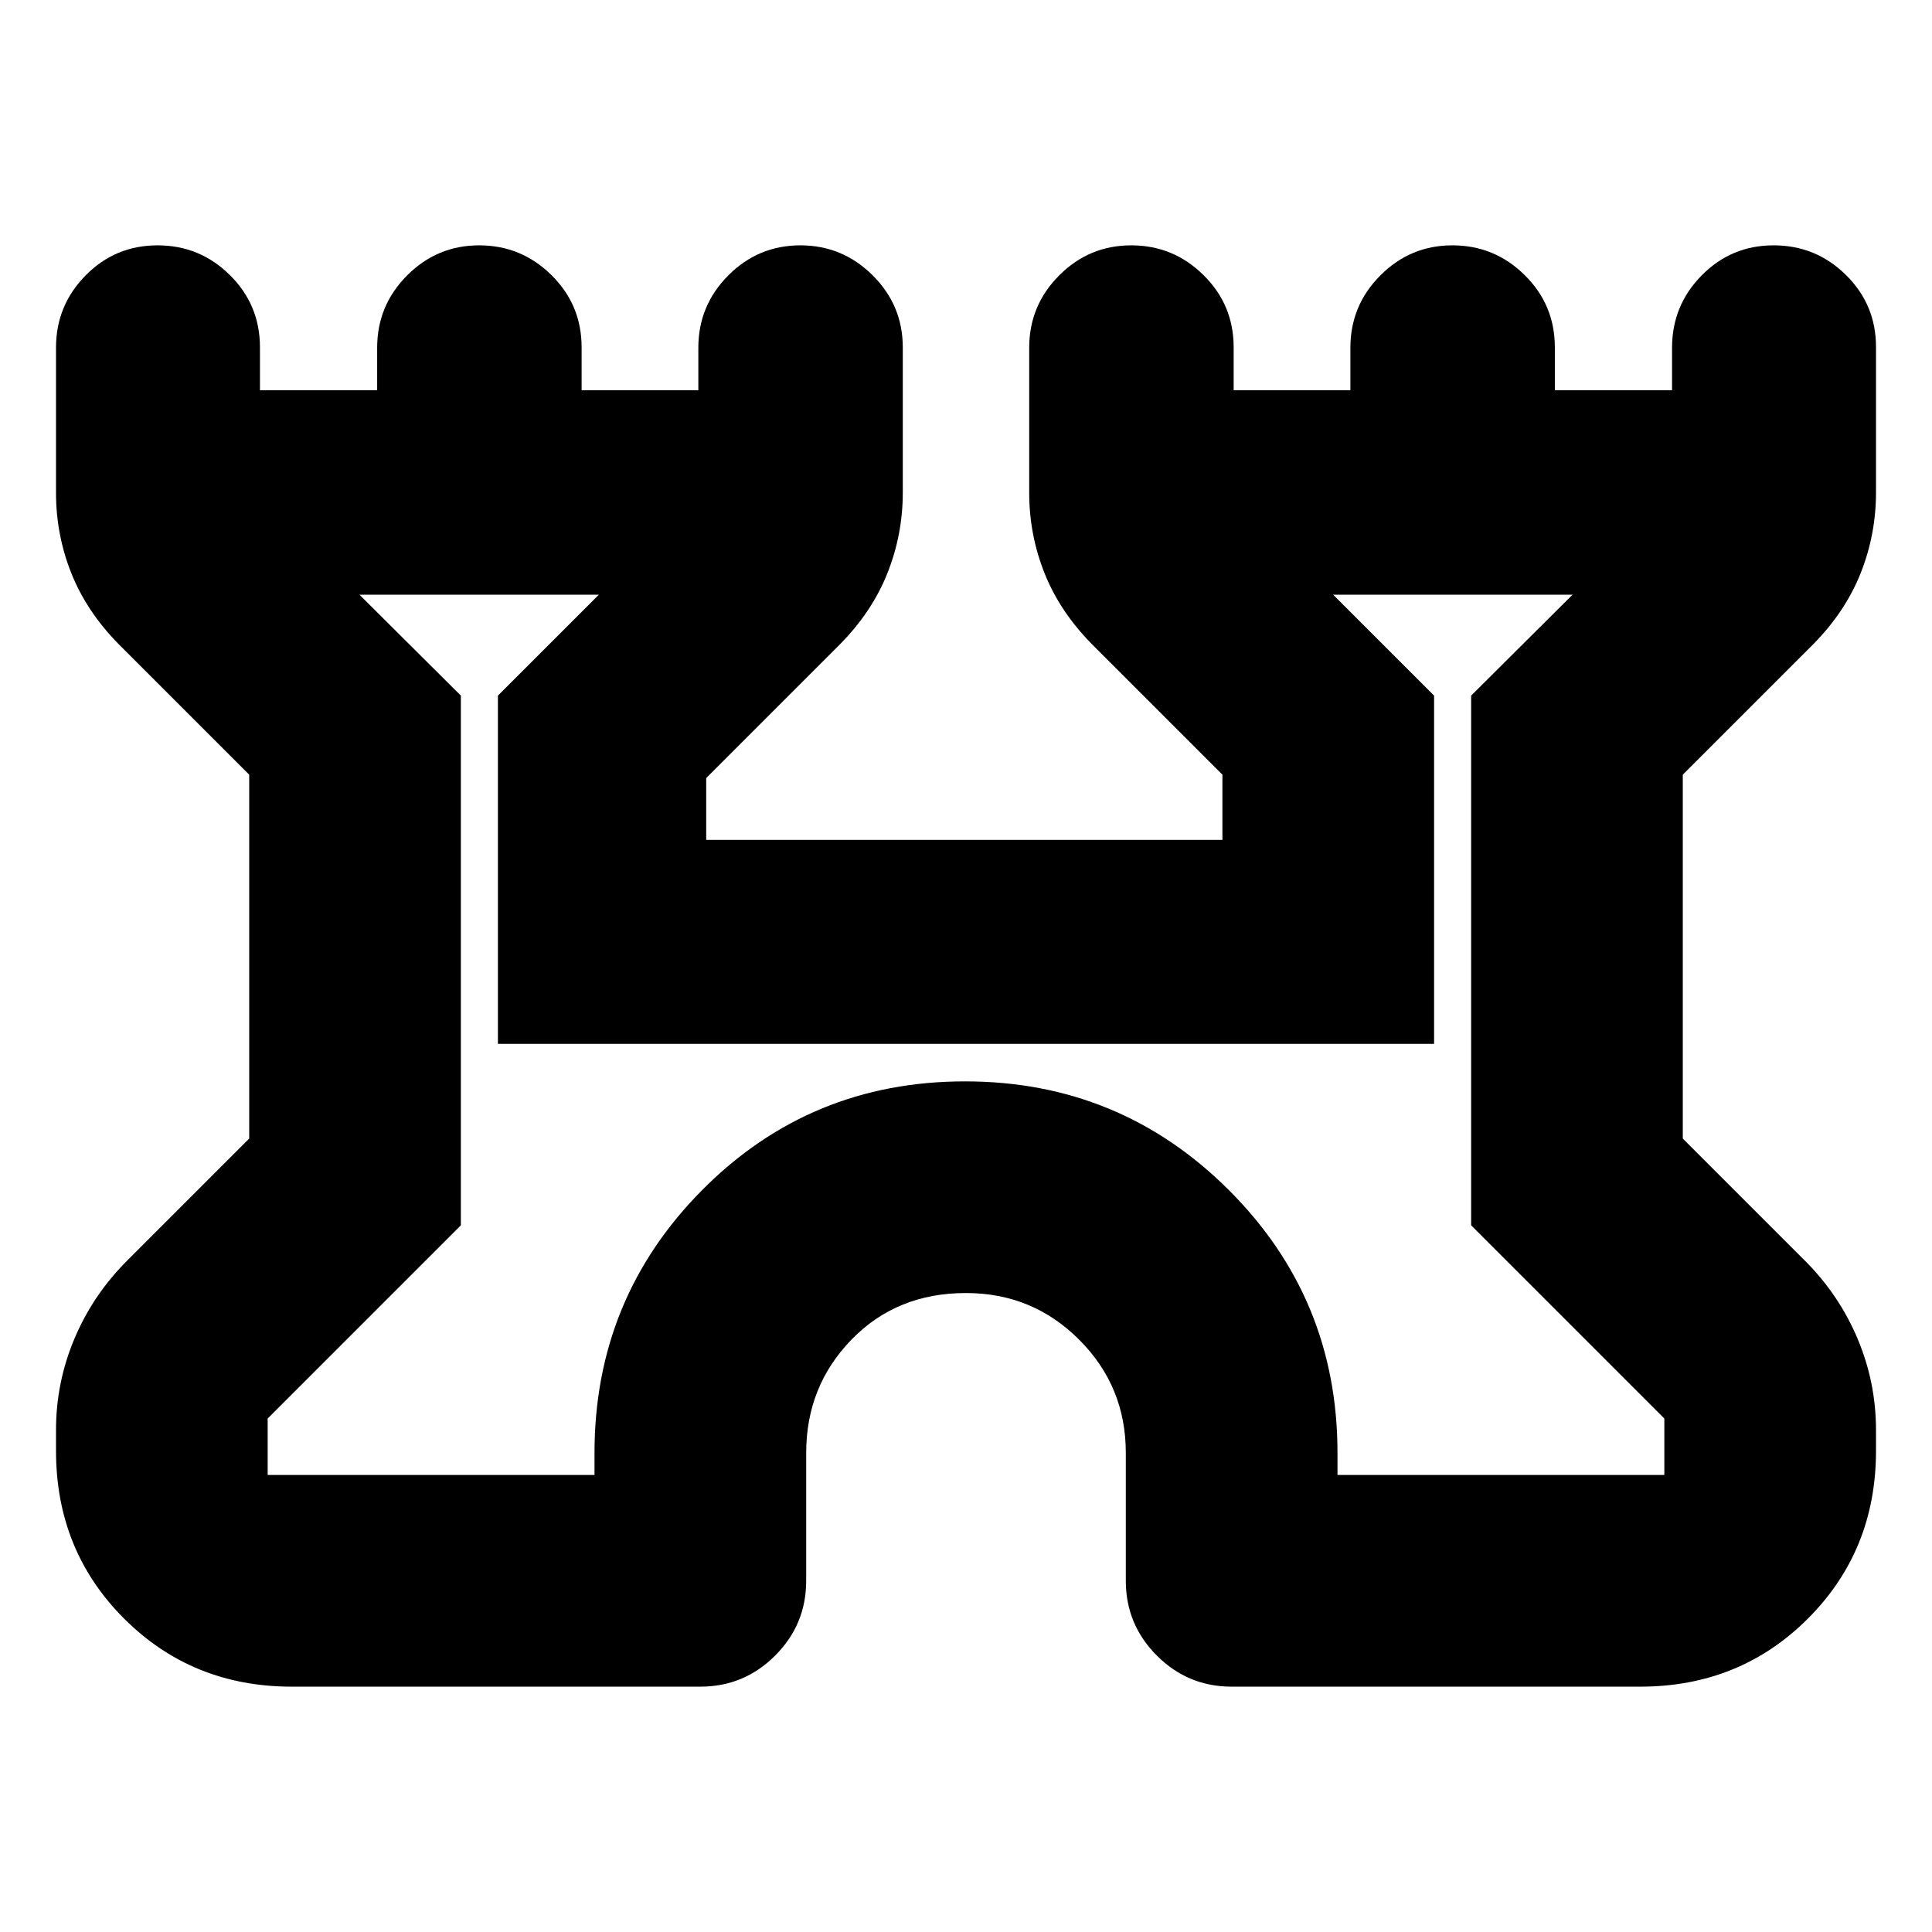 <svg xmlns="http://www.w3.org/2000/svg" height="20" viewBox="0 -960 960 960" width="20"><path d="M27.83-239.09v-10.3q0-23.64 9.12-45.34 9.12-21.7 26.03-38.68l60.85-60.85v-180.81l-64.85-64.84q-15.96-16.2-23.56-35.31-7.59-19.11-7.59-39.88v-72.14q0-20.98 14.72-35.91 14.72-14.94 35.74-14.94 21.02 0 35.95 14.79 14.93 14.78 14.93 35.89v21.32h58.24v-21.11q0-21.02 14.89-35.95 14.89-14.94 35.82-14.94 20.92 0 35.9 14.79Q289-808.52 289-787.41v21.32h58v-21.11q0-21.02 14.89-35.95 14.88-14.94 35.81-14.94t35.91 14.89q14.98 14.9 14.98 35.83v72.11q0 20.82-7.6 39.98-7.6 19.17-23.56 35.37l-66.52 66.52v30.72h256.5v-32.4l-64.84-64.84q-15.96-16.2-23.56-35.31-7.6-19.11-7.6-39.88v-72.14q0-20.98 14.89-35.91 14.89-14.94 35.82-14.94 20.92 0 35.9 14.79Q613-808.52 613-787.41v21.32h58v-21.11q0-21.02 14.89-35.95 14.88-14.94 35.81-14.94t35.91 14.79q14.98 14.78 14.98 35.89v21.32h58.24v-21.11q0-21.02 14.72-35.95 14.72-14.94 35.74-14.94 21.02 0 35.95 14.73 14.93 14.73 14.93 35.75v72.35q0 20.82-7.59 39.98-7.6 19.17-23.56 35.37l-64.85 64.84v180.81l60.85 60.85q16.91 16.98 26.03 38.68 9.12 21.7 9.12 45.34v10.3q0 49.52-33.82 83.35-33.83 33.83-83.35 33.83H612q-21.73 0-37.16-15.43-15.43-15.43-15.43-37.16v-63.59q0-33.05-23.18-56.23T480-317.5q-34.45 0-56.93 23.18-22.48 23.18-22.48 56.23v63.59q0 21.73-15.43 37.16-15.43 15.43-37.16 15.43H145q-49.52 0-83.35-33.83-33.82-33.83-33.82-83.35Zm105.17 12h162.41v-11q0-76.73 53.58-130.66 53.58-53.92 130.51-53.92 76.94 0 131.02 53.92 54.07 53.93 54.07 130.66v11H827v-28.06l-96-96v-263.2l50.39-50.15H662.43l50.16 50.15v173.02H247.41v-173.02l50.16-50.15H178.61L229-614.35v263.2l-96 96v28.06Zm347-216.82Z"/></svg>